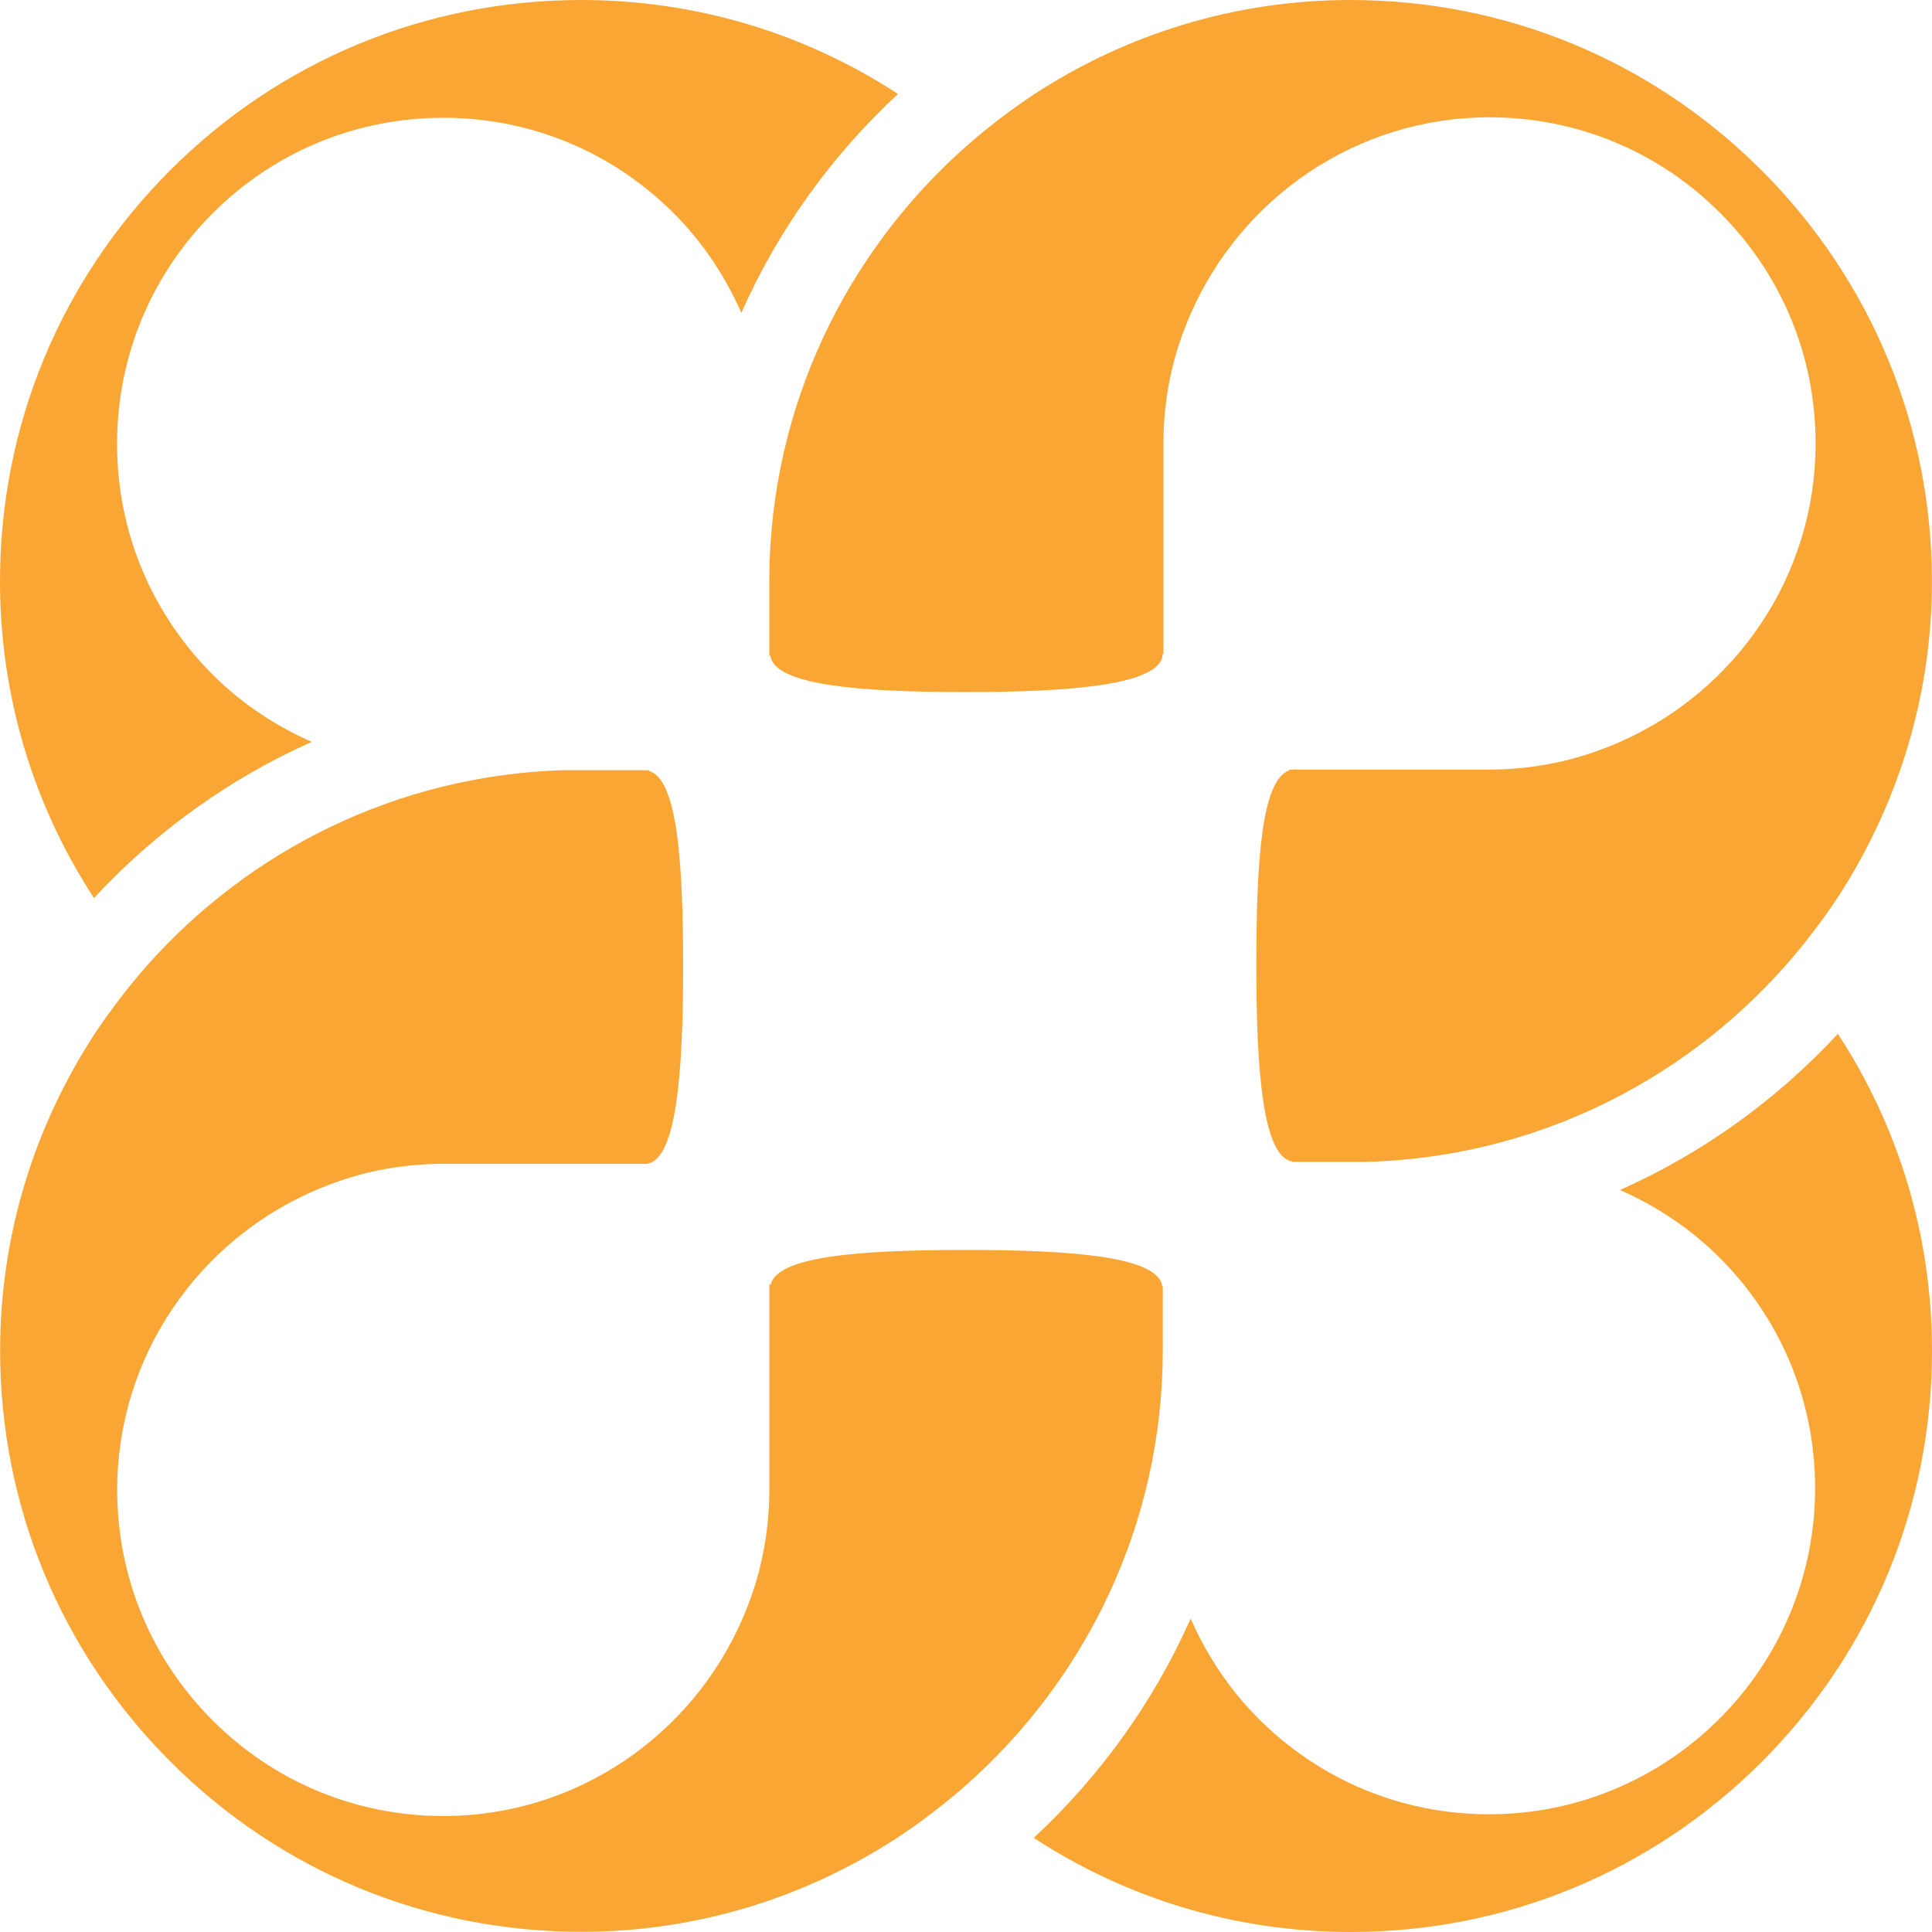 <?xml version="1.0" encoding="utf-8"?>
<!-- Generator: Adobe Illustrator 16.0.0, SVG Export Plug-In . SVG Version: 6.00 Build 0)  -->
<!DOCTYPE svg PUBLIC "-//W3C//DTD SVG 1.1//EN" "http://www.w3.org/Graphics/SVG/1.1/DTD/svg11.dtd">
<svg version="1.1" id="Layer_1" xmlns="http://www.w3.org/2000/svg" xmlns:xlink="http://www.w3.org/1999/xlink" x="0px" y="0px"
	 width="32px" height="32px" viewBox="0 0 32 32" enable-background="new 0 0 32 32" xml:space="preserve">
<g>
	<path id="XMLID_10_" fill="#FAA635" d="M12.279,5.181c-0.267-0.605-0.637-1.166-1.119-1.648C10.14,2.512,8.784,1.95,7.342,1.951
		c-1.443,0-2.8,0.562-3.82,1.582S1.939,5.91,1.939,7.353s0.563,2.799,1.582,3.819c0.48,0.48,1.039,0.849,1.642,1.116
		c-1.374,0.611-2.597,1.498-3.607,2.586C0.546,13.325,0,11.52,0,9.628C0,7.056,1.001,4.639,2.819,2.82C4.639,1.001,7.056,0,9.628,0
		c1.892,0,3.697,0.546,5.245,1.556C13.78,2.571,12.891,3.799,12.279,5.181z"/>
	<path id="XMLID_9_" fill="#FAA635" d="M19.721,26.809c0.268,0.609,0.641,1.174,1.125,1.658c1.021,1.021,2.375,1.583,3.818,1.583
		c2.979,0,5.4-2.424,5.4-5.401c0-1.442-0.563-2.799-1.582-3.818c-0.482-0.482-1.045-0.854-1.65-1.121
		c1.375-0.611,2.598-1.497,3.609-2.586C31.453,18.671,32,20.479,32,22.372c0,2.571-1.001,4.989-2.82,6.81
		C27.361,30.999,24.943,32,22.372,32c-1.894,0-3.701-0.547-5.25-1.559C18.217,29.425,19.107,28.193,19.721,26.809z"/>
	<path id="XMLID_8_" fill="#FAA635" d="M19.251,21.309c-0.054-0.494-1.483-0.606-3.246-0.606c-1.724,0-3.13,0.097-3.24,0.575
		c-0.007-0.002-0.015-0.004-0.022-0.008v3.406c0,0.379-0.04,0.746-0.114,1.102c-0.076,0.369-0.194,0.721-0.342,1.058
		c-0.835,1.905-2.734,3.243-4.944,3.243c-1.443,0-2.8-0.563-3.82-1.582s-1.582-2.377-1.582-3.82c0-2.213,1.342-4.115,3.252-4.949
		c0.339-0.146,0.693-0.266,1.063-0.342c0.351-0.07,0.714-0.109,1.086-0.109h3.316c0.008,0,0.015,0.004,0.022,0.004
		c0.007,0,0.015-0.004,0.022-0.004h0.005c-0.001,0-0.001,0-0.001,0c0.495-0.051,0.609-1.488,0.609-3.257
		c0-1.725-0.094-3.133-0.571-3.251c0.002-0.004,0.003-0.008,0.005-0.012H9.303c-2.735,0.093-5.181,1.328-6.878,3.247
		c-0.156,0.178-0.306,0.36-0.449,0.549c-0.146,0.19-0.286,0.385-0.417,0.584c-0.98,1.51-1.557,3.303-1.557,5.232
		c0,2.57,1.002,4.988,2.82,6.808c1.818,1.819,4.236,2.82,6.808,2.82c1.929,0,3.724-0.576,5.231-1.558
		c0.201-0.131,0.395-0.271,0.585-0.416c0.188-0.145,0.371-0.293,0.548-0.449c1.997-1.766,3.265-4.338,3.265-7.205v-1.061
		C19.256,21.307,19.254,21.309,19.251,21.309z"/>
	<path id="XMLID_7_" fill="#FAA635" d="M29.176,2.82C27.355,1.001,24.939,0,22.367,0c-1.93,0-3.727,0.576-5.233,1.558
		c-0.2,0.131-0.396,0.272-0.585,0.417c-0.188,0.144-0.371,0.293-0.548,0.45c-1.979,1.751-3.238,4.296-3.259,7.136v1.302
		c0.006-0.002,0.012-0.003,0.018-0.005c0.059,0.493,1.487,0.605,3.245,0.605c1.796,0,3.252-0.129,3.252-0.636
		c0.005,0.001,0.009,0.002,0.013,0.004V7.345c0-0.375,0.039-0.741,0.112-1.095c0.076-0.37,0.195-0.723,0.343-1.061
		c0.836-1.906,2.735-3.245,4.946-3.246c1.442,0,2.8,0.562,3.819,1.583c1.021,1.02,1.582,2.376,1.582,3.819
		c0,2.208-1.336,4.105-3.237,4.942c-0.335,0.147-0.687,0.266-1.054,0.343c-0.358,0.075-0.729,0.117-1.11,0.117h-2.235h-0.967
		c-0.009-0.001-0.018-0.005-0.025-0.005s-0.019,0.004-0.025,0.005H21.35c0.002,0.004,0.004,0.008,0.006,0.012
		c-0.467,0.159-0.547,1.546-0.547,3.234c0,1.753,0.108,3.178,0.601,3.245c-0.001,0.003-0.002,0.005-0.003,0.008h1.17
		c2.783-0.061,5.273-1.305,6.996-3.252c0.156-0.177,0.307-0.359,0.449-0.548c0.146-0.19,0.287-0.383,0.418-0.584
		c0.98-1.509,1.559-3.304,1.559-5.234C31.996,7.057,30.994,4.639,29.176,2.82z"/>
</g>
</svg>
